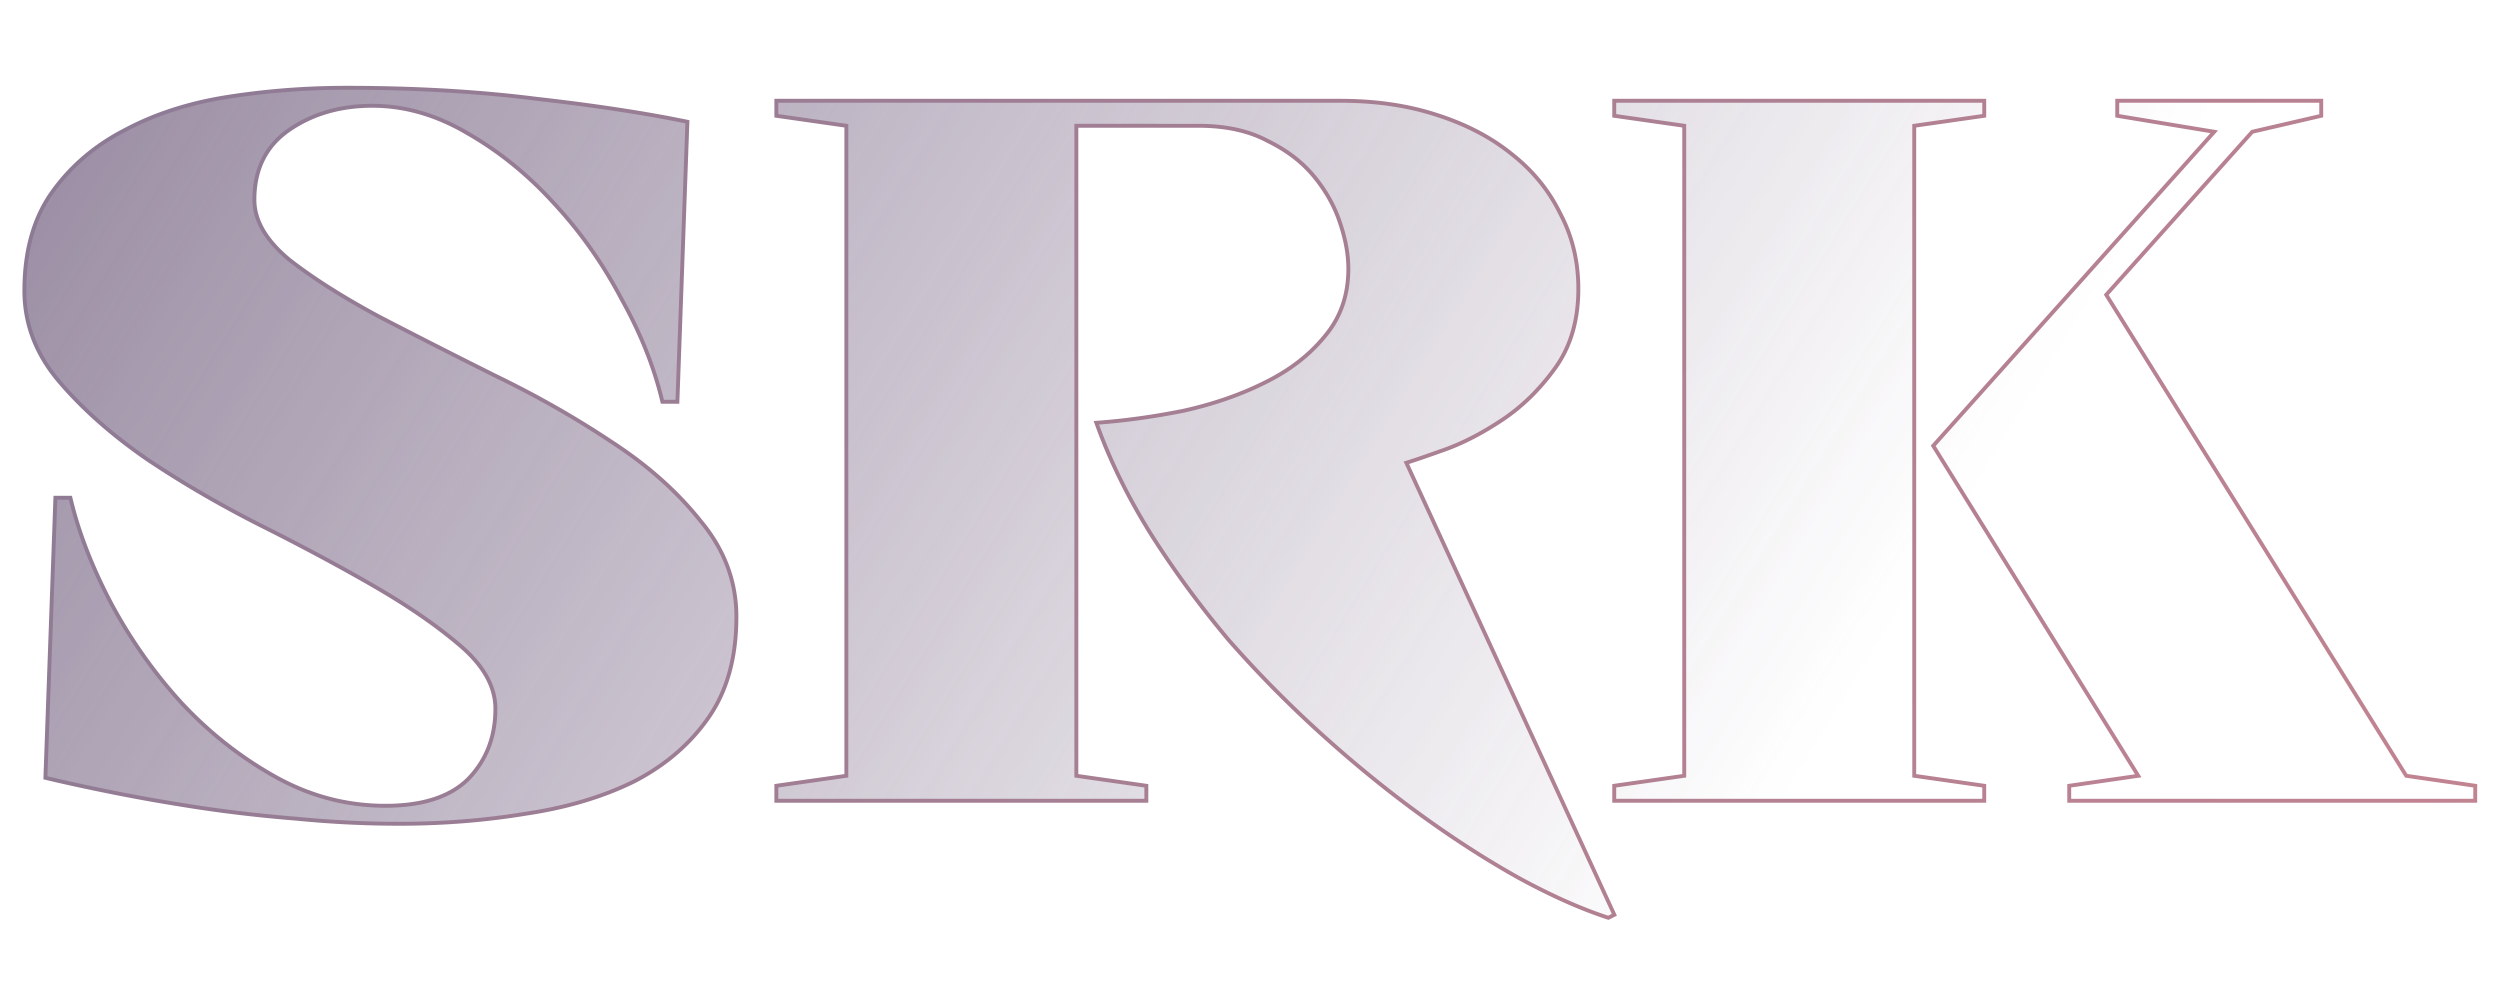 <svg width="1280" height="508" fill="none" xmlns="http://www.w3.org/2000/svg"><g opacity=".8"><path d="M377.034 315.792c0 20.821-4.779 38.059-14.336 51.712-9.557 13.653-22.357 24.576-38.4 32.768-16.043 7.851-34.475 13.312-55.296 16.384-20.821 3.413-42.325 5.12-64.512 5.12a534.82 534.82 0 0 1-52.224-2.56c-17.067-1.365-33.621-3.243-49.664-5.632-15.701-2.389-30.379-4.949-44.032-7.68-13.653-2.731-25.43-5.291-35.328-7.68l5.12-143.36h7.68c4.096 17.408 11.093 35.499 20.992 54.272 9.899 18.432 21.845 35.328 35.84 50.688 14.336 15.36 30.379 27.989 48.128 37.888 17.749 9.899 36.523 14.848 56.32 14.848 19.115 0 33.28-4.608 42.496-13.824 9.216-9.557 13.824-21.504 13.824-35.84 0-11.264-5.973-22.016-17.92-32.256-11.947-10.24-26.795-20.48-44.544-30.72-17.749-10.24-37.205-20.651-58.368-31.232-20.821-10.581-40.107-21.845-57.856-33.792-17.75-12.288-32.597-25.429-44.544-39.424-11.947-13.995-17.92-29.525-17.92-46.592 0-20.48 4.779-37.376 14.336-50.688 9.557-13.312 22.016-23.893 37.376-31.744 15.36-8.192 32.939-13.824 52.736-16.896 19.797-3.072 39.936-4.608 60.416-4.608 35.157 0 67.584 1.877 97.28 5.632 30.037 3.413 55.808 7.339 77.312 11.776l-5.12 143.36h-7.68c-4.096-17.408-11.093-34.987-20.992-52.736-9.557-18.091-20.992-34.304-34.304-48.64-13.312-14.677-27.989-26.624-44.032-35.84-16.043-9.557-32.427-14.336-49.152-14.336-16.384 0-30.549 4.096-42.496 12.288-11.947 8.192-17.92 20.139-17.92 35.84 0 10.581 5.973 20.821 17.92 30.72 12.288 9.557 27.648 19.285 46.08 29.184 18.432 9.557 38.229 19.627 59.392 30.208 21.163 10.24 40.96 21.504 59.392 33.792 18.432 11.947 33.621 25.429 45.568 40.448 12.288 14.677 18.432 31.061 18.432 49.152zM551.09 64.4v332.8l35.84 5.12V410H397.49v-7.68l35.84-5.12V64.4l-35.84-5.12V51.6h288.768c18.091 0 34.475 2.39 49.152 7.168 15.019 4.779 27.819 11.435 38.4 19.968 10.923 8.533 19.285 18.773 25.088 30.72 6.144 11.605 9.216 24.405 9.216 38.4 0 16.043-3.925 29.525-11.776 40.448-7.851 10.923-16.896 19.797-27.136 26.624-10.24 6.827-20.139 11.947-29.696 15.36-9.557 3.413-16.043 5.632-19.456 6.656l106.496 231.424-3.072 1.536c-13.653-4.437-28.672-11.093-45.056-19.968-16.043-8.875-32.597-19.456-49.664-31.744s-34.133-26.112-51.2-41.472a588.02 588.02 0 0 1-48.128-48.64c-14.677-17.408-27.989-35.499-39.936-54.272-11.947-19.115-21.333-38.229-28.16-57.344 14.336-1.024 29.184-3.072 44.544-6.144 15.36-3.413 29.184-8.192 41.472-14.336 12.629-6.144 22.869-13.995 30.72-23.552 8.192-9.557 12.288-21.163 12.288-34.816 0-7.168-1.365-14.848-4.096-23.04-2.731-8.533-7.168-16.555-13.312-24.064-6.144-7.51-14.165-13.653-24.064-18.432-9.557-5.12-21.333-7.68-35.328-7.68H551.09zm508.36 337.92 35.33-5.12-104.962-168.96L1133.69 67.472l-49.66-8.192V51.6h104.44v7.68l-35.32 8.192-74.76 83.456 153.6 246.272 35.33 5.12V410h-207.87v-7.68zm-79.36-5.12 35.84 5.12V410H826.49v-7.68l35.84-5.12V64.4l-35.84-5.12V51.6h189.44v7.68l-35.84 5.12v332.8z" fill="url(#a)" fill-opacity=".9"/><path d="m362.698 367.504-.819-.573.819.573zm-38.4 32.768.44.898.007-.004.008-.003-.455-.891zm-55.296 16.384-.146-.989-.008.001-.008.001.162.987zm-116.736 2.56.098-.995-.009-.001-.009-.001-.08.997zm-49.664-5.632-.15.989h.003l.147-.989zm-44.032-7.68.196-.981-.196.981zm-35.328-7.68-1-.036-.029.816.794.192.235-.972zm5.12-143.36v-1h-.965l-.034.964.999.036zm7.68 0 .973-.229-.181-.771h-.792v1zm20.992 54.272-.885.466.004.007.881-.473zm35.84 50.688-.74.674.009.008.731-.682zm48.128 37.888.487-.873-.487.873zm98.816 1.024.707.707.007-.006.006-.007-.72-.694zM132.81 268.688l-.453.891.006.003.447-.894zm-57.856-33.792-.57.822.012.008.558-.83zM30.41 195.472l.76-.649-.76.649zm-3.584-97.28-.812-.583.812.583zm37.376-31.744.455.89.008-.003.008-.005-.471-.882zm210.432-15.872-.125.992.012.002.113-.994zm77.312 11.776.999.036.031-.845-.828-.17-.202.979zm-5.12 143.36v1h.965l.034-.964-.999-.036zm-7.68 0-.973.229.181.771h.792v-1zm-20.992-52.736-.884.467.005.01.006.01.873-.487zm-34.304-48.64-.741.672.008.008.733-.68zm-44.032-35.84-.512.86.007.003.007.004.498-.867zm-91.648-2.048.566.825-.566-.825zm0 66.56-.638.77.012.01.012.009.614-.789zm46.08 29.184-.473.881.006.003.007.004.46-.888zm59.392 30.208-.447.894.011.006.436-.9zm59.392 33.792-.555.832.011.007.544-.839zm45.568 40.448-.783.623.008.009.008.01.767-.642zm17.432 49.152c0 20.668-4.742 37.691-14.155 51.139l1.638 1.146c9.702-13.859 14.517-31.31 14.517-52.285h-2zm-14.155 51.139c-9.456 13.508-22.127 24.327-38.036 32.45l.91 1.782c16.176-8.261 29.106-19.288 38.764-33.086l-1.638-1.146zm-38.021 32.443c-15.935 7.798-34.265 13.233-55.002 16.293l.292 1.978c20.906-3.084 39.44-8.572 55.59-16.475l-.88-1.796zm-55.018 16.295c-20.765 3.404-42.215 5.107-64.35 5.107v2c22.238 0 43.796-1.711 64.674-5.133l-.324-1.974zm-64.35 5.107c-17.375 0-34.751-.852-52.126-2.555l-.196 1.99a535.888 535.888 0 0 0 52.322 2.565v-2zm-52.144-2.557c-17.046-1.363-33.578-3.238-49.597-5.624l-.294 1.978c16.066 2.393 32.643 4.273 49.731 5.64l.16-1.994zm-49.594-5.624c-15.688-2.387-30.35-4.944-43.986-7.672l-.392 1.962c13.67 2.734 28.363 5.296 44.078 7.688l.3-1.978zm-43.986-7.672c-13.645-2.729-25.407-5.286-35.29-7.671l-.469 1.944c9.915 2.393 21.705 4.956 35.367 7.689l.392-1.962zm-34.525-6.663 5.12-143.36-1.998-.072-5.12 143.36 1.998.072zm4.121-142.396h7.68v-2h-7.68v2zm6.707-.771c4.118 17.504 11.15 35.675 21.08 54.509l1.77-.932c-9.867-18.712-16.83-36.723-20.904-54.035l-1.946.458zm21.084 54.516c9.937 18.504 21.931 35.467 35.982 50.888l1.478-1.346c-13.939-15.299-25.838-32.128-35.698-50.488l-1.762.946zm35.99 50.897c14.404 15.434 30.529 28.128 48.372 38.079l.974-1.746c-17.655-9.847-33.616-22.411-47.884-37.697l-1.462 1.364zm48.372 38.079c17.894 9.98 36.835 14.975 56.807 14.975v-2c-19.622 0-38.228-4.903-55.833-14.721l-.974 1.746zm56.807 14.975c19.257 0 33.727-4.641 43.203-14.117l-1.414-1.414c-8.956 8.956-22.816 13.531-41.789 13.531v2zm43.216-14.13c9.411-9.759 14.104-21.962 14.104-36.534h-2c0 14.1-4.523 25.791-13.544 35.146l1.44 1.388zm14.104-36.534c0-11.658-6.192-22.664-18.269-33.015l-1.302 1.518c11.817 10.129 17.571 20.627 17.571 31.497h2zm-18.269-33.015c-12.005-10.29-26.907-20.565-44.695-30.827l-1 1.732c17.711 10.218 32.505 20.423 44.393 30.613l1.302-1.518zm-44.695-30.827c-17.769-10.251-37.243-20.672-58.421-31.26l-.894 1.788c21.147 10.574 40.586 20.975 58.315 31.204l1-1.732zm-58.415-31.257c-20.788-10.565-40.038-21.809-57.75-33.731l-1.117 1.66c17.786 11.971 37.107 23.255 57.961 33.853l.906-1.782zm-57.74-33.723c-17.69-12.247-32.47-25.332-44.352-39.251l-1.522 1.298c12.012 14.071 26.927 27.268 44.736 39.597l1.138-1.644zm-44.352-39.251C19.365 180.994 13.49 165.689 13.49 148.88h-2c0 17.324 6.071 33.081 18.16 47.241l1.52-1.298zM13.49 148.88c0-20.324 4.74-37.001 14.148-50.105l-1.624-1.166c-9.707 13.52-14.524 30.634-14.524 51.271h2zm14.148-50.105c9.46-13.176 21.793-23.654 37.02-31.437l-.911-1.78c-15.494 7.919-28.078 18.603-37.733 32.05l1.624 1.167zM64.673 67.33C79.92 59.2 97.388 53.597 117.09 50.54l-.306-1.976c-19.892 3.087-37.58 8.75-53.054 17.002l.942 1.764zm52.418-16.79c19.746-3.064 39.833-4.596 60.263-4.596v-2c-20.53 0-40.72 1.54-60.569 4.62l.306 1.976zm60.263-4.596c35.122 0 67.507 1.875 97.155 5.624l.25-1.984c-29.744-3.76-62.213-5.64-97.405-5.64v2zm97.167 5.626c30.018 3.41 55.757 7.332 77.223 11.761l.404-1.958c-21.542-4.446-47.344-8.375-77.401-11.79l-.226 1.987zm76.426 10.746-5.12 143.36 1.998.072 5.12-143.36-1.998-.072zm-4.121 142.396h-7.68v2h7.68v-2zm-6.707.771c-4.119-17.51-11.154-35.175-21.092-52.994l-1.746.974c9.859 17.679 16.819 35.172 20.892 52.478l1.946-.458zm-21.081-52.974c-9.596-18.165-21.081-34.45-34.455-48.853l-1.466 1.36c13.25 14.269 24.635 30.41 34.153 48.427l1.768-.934zm-34.447-48.845c-13.377-14.749-28.135-26.764-44.275-36.035l-.996 1.734c15.946 9.16 30.542 21.04 43.789 35.645l1.482-1.344zM240.33 67.637c-16.179-9.639-32.738-14.477-49.664-14.477v2c16.525 0 32.734 4.719 48.64 14.195l1.024-1.718zM190.666 53.16c-16.558 0-30.927 4.143-43.062 12.463l1.132 1.65c11.758-8.063 25.72-12.113 41.93-12.113v-2zm-43.062 12.463C135.36 74.02 129.25 86.29 129.25 102.288h2c0-15.404 5.837-27.028 17.486-35.015l-1.132-1.65zm-18.354 36.665c0 10.997 6.216 21.492 18.282 31.49l1.276-1.54c-11.827-9.8-17.558-19.785-17.558-29.95h-2zm18.306 31.509c12.344 9.602 27.755 19.359 46.221 29.276l.946-1.762c-18.398-9.881-33.707-19.579-45.939-29.092l-1.228 1.578zm46.234 29.283c18.437 9.56 38.238 19.631 59.405 30.214l.894-1.788c-21.159-10.58-40.952-20.647-59.379-30.202l-.92 1.776zm59.416 30.22c21.124 10.221 40.882 21.463 59.273 33.724l1.11-1.664c-18.473-12.315-38.31-23.601-59.511-33.86l-.872 1.8zm59.284 33.731c18.354 11.896 33.459 25.309 45.329 40.232l1.566-1.246c-12.023-15.114-27.297-28.667-45.807-40.664l-1.088 1.678zm45.345 40.251c12.147 14.509 18.199 30.668 18.199 48.51h2c0-18.34-6.236-34.948-18.665-49.794l-1.534 1.284zM551.09 64.4v-1h-1v1h1zm0 332.8h-1v.867l.859.123.141-.99zm35.84 5.12h1v-.867l-.859-.123-.141.99zm0 7.68v1h1v-1h-1zm-189.44 0h-1v1h1v-1zm0-7.68-.141-.99-.859.123v.867h1zm35.84-5.12.141.99.859-.123v-.867h-1zm0-332.8h1v-.867l-.859-.123-.141.99zm-35.84-5.12h-1v.867l.859.123.141-.99zm0-7.68v-1h-1v1h1zm337.92 7.168-.31.95.007.003.303-.953zm38.4 19.968-.628.778.006.005.006.005.616-.788zm25.088 30.72-.899.437.007.016.008.015.884-.468zm-29.696 105.472.555.832-.555-.832zm-29.696 15.36.336.942-.336-.942zm-19.456 6.656-.287-.958-1.102.331.481 1.045.908-.418zm106.496 231.424.447.894.866-.433-.405-.879-.908.418zm-3.072 1.536-.309.951.39.127.366-.184-.447-.894zm-45.056-19.968-.484.875.008.004.476-.879zm-49.664-31.744.584-.812-.584.812zm-51.2-41.472.669-.743-.669.743zm-48.128-48.64-.765.645.007.008.007.008.751-.661zm-39.936-54.272-.848.53.004.007.844-.537zm-28.16-57.344-.071-.997-1.314.093.443 1.24.942-.336zm44.544-6.144.196.981.011-.003.01-.002-.217-.976zm41.472-14.336-.437-.899-.01.005.447.894zm30.72-23.552-.759-.651-.007.008-.007.008.773.635zm8.192-57.856-.952.305.003.011.949-.316zm-13.312-24.064-.774.633.774-.633zM648.882 72.08l-.472.882.018.01.019.009.435-.901zM550.09 64.4v332.8h2V64.4h-2zm.859 333.79 35.84 5.12.282-1.98-35.84-5.12-.282 1.98zm34.981 4.13V410h2v-7.68h-2zm1 6.68H397.49v2h189.44v-2zm-188.44 1v-7.68h-2V410h2zm-.859-6.69 35.84-5.12-.282-1.98-35.84 5.12.282 1.98zm36.699-6.11V64.4h-2v332.8h2zm-.859-333.79-35.84-5.12-.282 1.98 35.84 5.12.282-1.98zm-34.981-4.13V51.6h-2v7.68h2zm-1-6.68h288.768v-2H397.49v2zm288.768 0c18.003 0 34.281 2.378 48.842 7.119l.62-1.902c-14.793-4.816-31.284-7.217-49.462-7.217v2zm48.849 7.12c14.919 4.748 27.604 11.35 38.075 19.794l1.256-1.556c-10.692-8.623-23.607-15.333-38.725-20.143l-.606 1.906zm38.087 19.804c10.808 8.444 19.071 18.565 24.805 30.369l1.799-.874c-5.873-12.09-14.335-22.448-25.372-31.071l-1.232 1.576zm24.82 30.4c6.063 11.452 9.1 24.089 9.1 37.932h2c0-14.147-3.107-27.109-9.332-38.868l-1.768.936zm9.1 37.932c0 15.875-3.882 29.143-11.588 39.864l1.624 1.168c7.995-11.124 11.964-24.821 11.964-41.032h-2zm-11.588 39.864c-7.787 10.835-16.748 19.622-26.879 26.376l1.11 1.664c10.349-6.899 19.479-15.861 27.393-26.872l-1.624-1.168zm-26.879 26.376c-10.186 6.79-20.011 11.87-29.477 15.25l.672 1.884c9.649-3.446 19.621-8.607 29.915-15.47l-1.11-1.664zm-29.477 15.25c-9.561 3.415-16.022 5.625-19.407 6.64l.574 1.916c3.442-1.033 9.951-3.26 19.505-6.672l-.672-1.884zm-20.028 8.016 106.496 231.424 1.816-.836-106.496-231.424-1.816.836zm106.957 230.112-3.072 1.536.894 1.788 3.072-1.536-.894-1.788zm-2.316 1.479c-13.581-4.414-28.543-11.043-44.889-19.896l-.952 1.758c16.422 8.896 31.498 15.579 45.223 20.04l.618-1.902zm-44.881-19.892c-16.003-8.853-32.525-19.412-49.564-31.681l-1.168 1.624c17.094 12.307 33.682 22.911 49.764 31.807l.968-1.75zm-49.564-31.681c-17.034-12.265-34.073-26.065-51.115-41.403l-1.338 1.486c17.091 15.382 34.186 29.23 51.285 41.541l1.168-1.624zm-51.115-41.403a587.121 587.121 0 0 1-48.046-48.558l-1.502 1.322a589.076 589.076 0 0 0 48.21 48.722l1.338-1.486zm-48.032-48.542c-14.65-17.374-27.935-35.429-39.857-54.164l-1.688 1.074c11.972 18.812 25.31 36.938 40.015 54.38l1.53-1.29zm-39.853-54.157c-11.913-19.06-21.266-38.11-28.066-57.15l-1.884.672c6.854 19.19 16.273 38.369 28.254 57.538l1.696-1.06zm-28.937-55.817c14.382-1.027 29.272-3.081 44.669-6.16l-.392-1.962c-15.323 3.065-30.129 5.107-44.419 6.128l.142 1.994zm44.69-6.165c15.428-3.428 29.331-8.232 41.702-14.418l-.894-1.788c-12.205 6.102-25.95 10.856-41.242 14.254l.434 1.952zm41.692-14.413c12.742-6.198 23.102-14.133 31.056-23.816l-1.546-1.27c-7.747 9.432-17.867 17.198-30.384 23.288l.874 1.798zm31.042-23.8c8.361-9.755 12.529-21.597 12.529-35.467h-2c0 13.436-4.024 24.805-12.047 34.165l1.518 1.302zm12.529-35.467c0-7.295-1.389-15.082-4.147-23.356l-1.898.632c2.704 8.11 4.045 15.683 4.045 22.724h2zm-4.144-23.345c-2.772-8.662-7.273-16.794-13.49-24.392l-1.548 1.266c6.071 7.42 10.444 15.332 13.134 23.736l1.904-.61zm-13.49-24.392c-6.248-7.636-14.391-13.866-24.403-18.7l-.87 1.802c9.785 4.723 17.685 10.782 23.725 18.164l1.548-1.266zm-24.366-18.68c-9.738-5.218-21.687-7.799-35.8-7.799v2c13.876 0 25.48 2.539 34.856 7.561l.944-1.763zm-35.8-7.799H551.09v2h62.464v-2zm445.896 338.92-.14-.99-.86.124v.866h1zm35.33-5.12.14.99 1.51-.22-.8-1.298-.85.528zM989.818 228.24l-.745-.667-.5.558.396.637.849-.528zM1133.69 67.472l.75.667 1.21-1.357-1.8-.297-.16.987zm-49.66-8.192h-1v.849l.83.138.17-.987zm0-7.68v-1h-1v1h1zm104.44 0h1v-1h-1v1zm0 7.68.23.974.77-.18v-.794h-1zm-35.32 8.192-.23-.974-.31.071-.21.236.75.667zm-74.76 83.456-.74-.667-.5.559.4.637.84-.529zm153.6 246.272-.84.529.24.394.46.067.14-.99zm35.33 5.12h1v-.866l-.85-.124-.15.99zm0 7.68v1h1v-1h-1zm-207.87 0h-1v1h1v-1zm-79.36-12.8h-1v.867l.859.123.141-.99zm35.84 5.12h1v-.867l-.86-.123-.14.99zm0 7.68v1h1v-1h-1zm-189.44 0h-1v1h1v-1zm0-7.68-.141-.99-.859.123v.867h1zm35.84-5.12.141.99.859-.123v-.867h-1zm0-332.8h1v-.867l-.859-.123-.141.99zm-35.84-5.12h-1v.867l.859.123.141-.99zm0-7.68v-1h-1v1h1zm189.44 0h1v-1h-1v1zm0 7.68.14.99.86-.123v-.867h-1zm-35.84 5.12-.141-.99-.859.123v.867h1zm79.5 338.91 35.33-5.12-.29-1.98-35.32 5.12.28 1.98zm36.04-6.638-104.963-168.96-1.698 1.056 104.961 168.96 1.7-1.056zM990.563 228.907 1134.44 68.139l-1.5-1.334-143.867 160.768 1.49 1.334zM1133.85 66.485l-49.66-8.192-.33 1.974 49.67 8.192.32-1.974zm-48.82-7.205V51.6h-2v7.68h2zm-1-6.68h104.44v-2h-104.44v2zm103.44-1v7.68h2V51.6h-2zm.78 6.706-35.33 8.192.45 1.948 35.33-8.192-.45-1.948zm-35.85 8.499-74.75 83.456 1.49 1.334 74.75-83.456-1.49-1.334zm-74.85 84.652 153.6 246.272 1.69-1.058-153.6-246.272-1.69 1.058zm154.3 246.733 35.33 5.12.29-1.98-35.33-5.12-.29 1.98zm34.47 4.13V410h2v-7.68h-2zm1 6.68h-207.87v2h207.87v-2zm-206.87 1v-7.68h-2V410h2zm-80.501-11.81 35.841 5.12.28-1.98-35.839-5.12-.282 1.98zm34.981 4.13V410h2v-7.68h-2zm1 6.68H826.49v2h189.44v-2zm-188.44 1v-7.68h-2V410h2zm-.859-6.69 35.84-5.12-.282-1.98-35.84 5.12.282 1.98zm36.699-6.11V64.4h-2v332.8h2zm-.859-333.79-35.84-5.12-.282 1.98 35.84 5.12.282-1.98zm-34.981-4.13V51.6h-2v7.68h2zm-1-6.68h189.44v-2H826.49v2zm188.44-1v7.68h2V51.6h-2zm.86 6.69-35.841 5.12.282 1.98 35.839-5.12-.28-1.98zm-36.7 6.11v332.8h2V64.4h-2z" fill="url(#b)"/></g><defs><linearGradient id="a" x1="0" y1="0" x2="845.592" y2="520.839" gradientUnits="userSpaceOnUse"><stop stop-color="#6D597A"/><stop offset="1" stop-color="#6D597A" stop-opacity="0"/></linearGradient><linearGradient id="b" x1="1280" y1="508" x2="8.007" y2="-19.314" gradientUnits="userSpaceOnUse"><stop stop-color="#B56576"/><stop offset="1" stop-color="#6D597A"/></linearGradient></defs></svg>